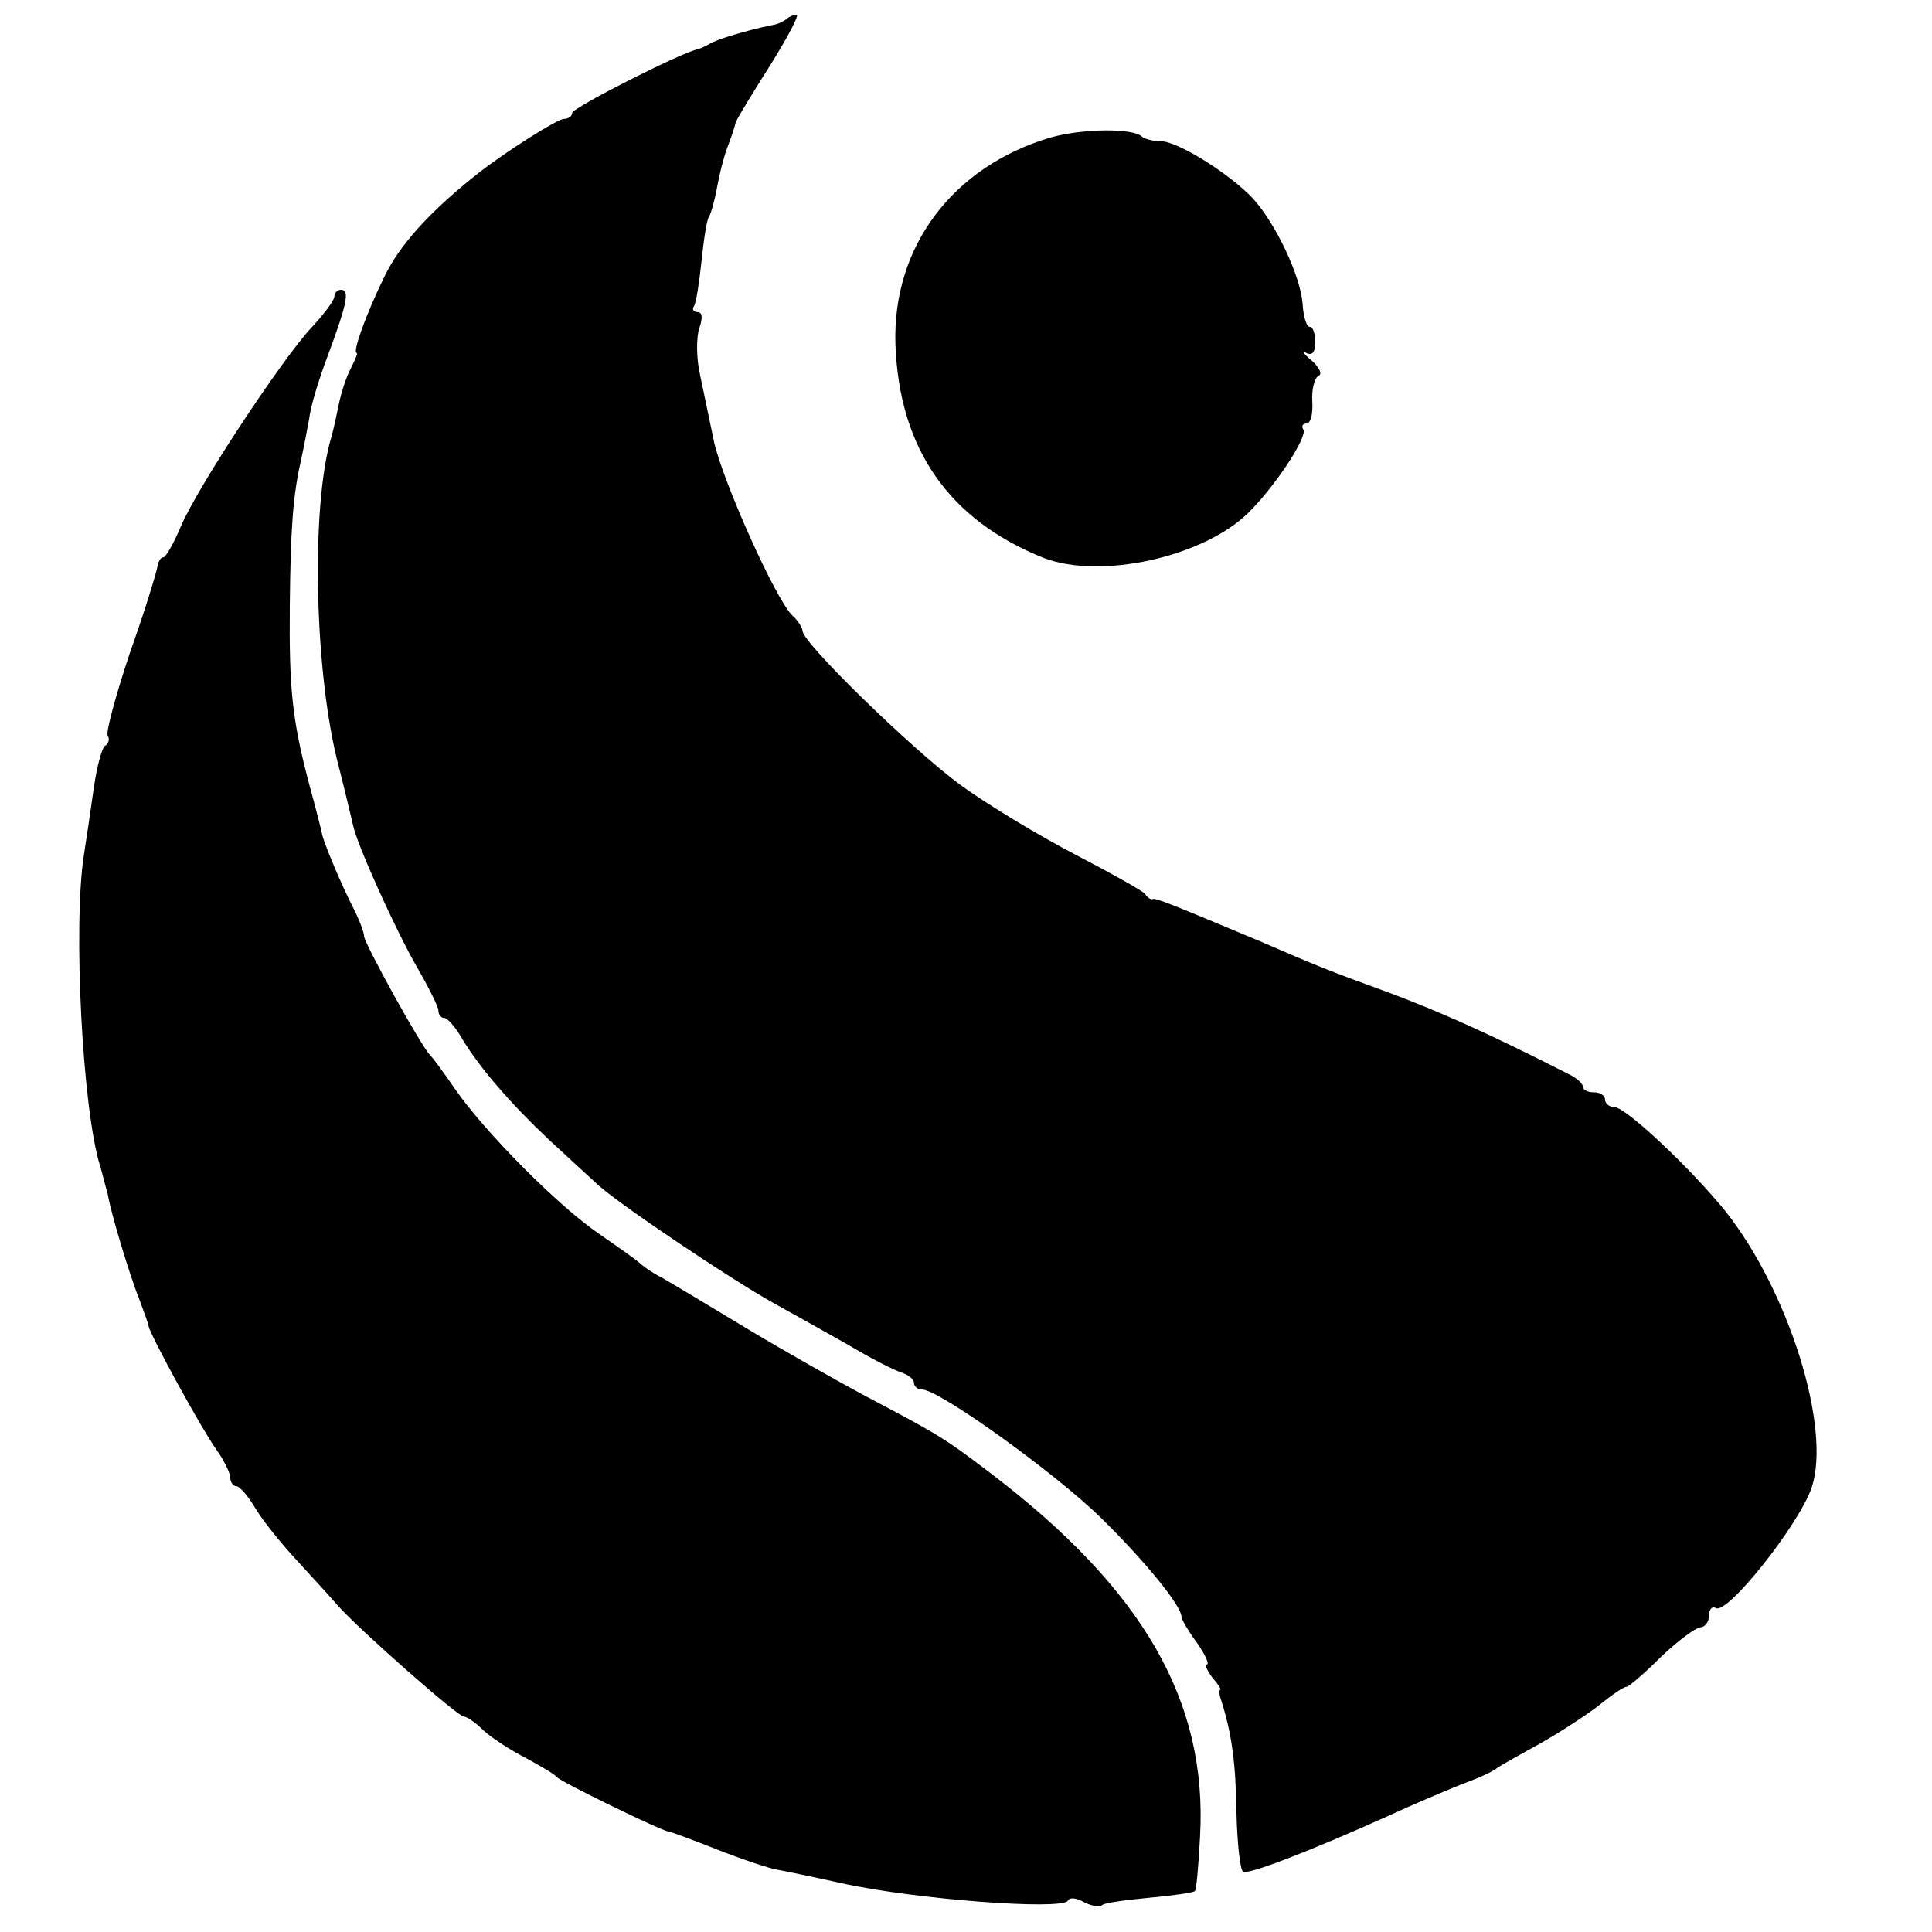 <?xml version="1.0" standalone="no"?>
<!DOCTYPE svg PUBLIC "-//W3C//DTD SVG 20010904//EN"
 "http://www.w3.org/TR/2001/REC-SVG-20010904/DTD/svg10.dtd">
<svg version="1.0" xmlns="http://www.w3.org/2000/svg"
 width="260pt" height="260pt" viewBox="0 0 260 260"
 preserveAspectRatio="xMidYMid meet">
<g transform="translate(0,260) scale(0.1,-0.1)"
fill="#000000" stroke="none">
<path d="M1058 2574 c-4 -3 -12 -7 -20 -8 -30 -6 -74 -19 -83 -25 -5 -3 -12
-6 -15 -7 -20 -3 -170 -79 -170 -86 0 -4 -5 -8 -11 -8 -9 0 -78 -44 -114 -72
-66 -52 -107 -97 -128 -141 -25 -51 -43 -102 -37 -102 2 0 -2 -9 -8 -21 -6
-11 -13 -33 -16 -48 -3 -14 -7 -34 -10 -44 -28 -93 -23 -320 10 -444 9 -35 17
-70 19 -78 5 -26 58 -143 87 -193 15 -26 28 -52 28 -57 0 -6 4 -10 8 -10 4 0
15 -12 24 -28 24 -40 67 -89 117 -136 25 -23 53 -49 63 -58 24 -24 182 -130
238 -161 25 -14 70 -39 100 -56 30 -18 63 -35 73 -38 9 -3 17 -9 17 -14 0 -5
5 -9 11 -9 23 0 180 -113 241 -173 59 -58 108 -118 108 -133 0 -3 9 -19 21
-35 11 -16 17 -29 13 -29 -3 0 0 -7 7 -17 8 -9 13 -17 11 -17 -2 -1 -1 -8 2
-16 14 -45 19 -83 20 -150 1 -41 5 -77 9 -79 8 -4 95 30 197 76 30 14 73 32
95 41 22 8 45 18 50 23 6 4 33 19 60 34 28 16 63 39 78 51 16 13 32 24 36 24
3 0 24 18 46 40 22 21 46 39 53 40 6 0 12 7 12 16 0 8 4 13 9 10 15 -10 112
112 129 162 27 80 -31 265 -116 372 -47 58 -133 139 -149 140 -7 0 -13 5 -13
10 0 6 -7 10 -15 10 -8 0 -15 3 -15 8 0 4 -9 12 -20 17 -106 54 -167 81 -235
107 -93 34 -100 37 -181 72 -117 49 -139 58 -143 56 -2 -1 -7 2 -10 7 -3 4
-46 28 -94 53 -48 25 -118 67 -155 94 -65 48 -212 191 -212 207 0 4 -6 14 -14
21 -23 23 -93 180 -105 233 -6 28 -14 68 -19 91 -5 22 -5 50 -1 62 5 14 4 22
-2 22 -6 0 -8 4 -5 8 3 5 7 32 10 60 3 29 7 56 10 60 3 5 8 23 11 40 3 17 9
41 14 54 5 13 10 28 11 33 2 6 23 40 47 78 23 37 39 67 35 67 -5 0 -11 -3 -14
-6z"/>
<path d="M1414 2415 c-132 -39 -213 -147 -209 -278 5 -141 72 -237 200 -288
76 -29 213 1 274 60 36 35 81 103 75 113 -3 4 -1 8 4 8 6 0 9 13 8 30 -1 16 3
31 8 34 6 2 2 11 -9 21 -11 9 -14 14 -7 10 8 -4 12 1 12 14 0 12 -3 21 -7 21
-5 0 -9 14 -10 31 -3 38 -36 108 -67 142 -31 33 -101 77 -124 77 -10 0 -22 3
-25 6 -12 12 -81 11 -123 -1z"/>
<path d="M450 2201 c0 -5 -14 -24 -31 -42 -40 -43 -152 -213 -175 -266 -10
-24 -21 -43 -24 -43 -4 0 -7 -6 -8 -12 -1 -7 -17 -60 -37 -116 -19 -57 -33
-108 -30 -112 3 -5 1 -11 -4 -14 -4 -3 -11 -29 -15 -58 -4 -29 -10 -69 -13
-88 -15 -95 -2 -345 22 -420 3 -10 7 -27 10 -37 4 -25 30 -111 43 -143 5 -14
11 -29 12 -35 4 -15 70 -136 92 -167 10 -14 18 -31 18 -37 0 -6 4 -11 8 -11 4
0 15 -12 24 -27 9 -16 33 -46 53 -68 20 -22 47 -51 59 -65 28 -32 162 -150
170 -150 4 0 16 -8 27 -19 11 -10 37 -27 57 -37 20 -11 39 -22 42 -26 5 -6
138 -71 150 -73 3 0 32 -11 65 -24 33 -13 69 -25 80 -27 11 -2 50 -10 86 -18
98 -22 297 -37 306 -24 2 5 12 4 22 -2 10 -5 21 -7 24 -4 2 3 31 7 63 10 33 3
60 7 62 9 2 1 5 35 7 74 10 182 -77 332 -280 487 -63 48 -71 53 -168 104 -43
23 -117 65 -165 94 -48 29 -98 59 -112 67 -14 7 -27 17 -30 20 -3 3 -27 20
-53 38 -56 38 -155 138 -195 196 -15 22 -30 42 -33 45 -10 8 -89 151 -89 160
0 5 -6 21 -14 37 -17 33 -38 84 -42 98 -1 6 -9 37 -18 70 -23 87 -27 128 -26
240 1 100 4 148 15 195 3 14 8 39 11 56 2 18 14 56 25 85 26 70 30 89 18 89
-5 0 -9 -4 -9 -9z"/>
</g>
</svg>
